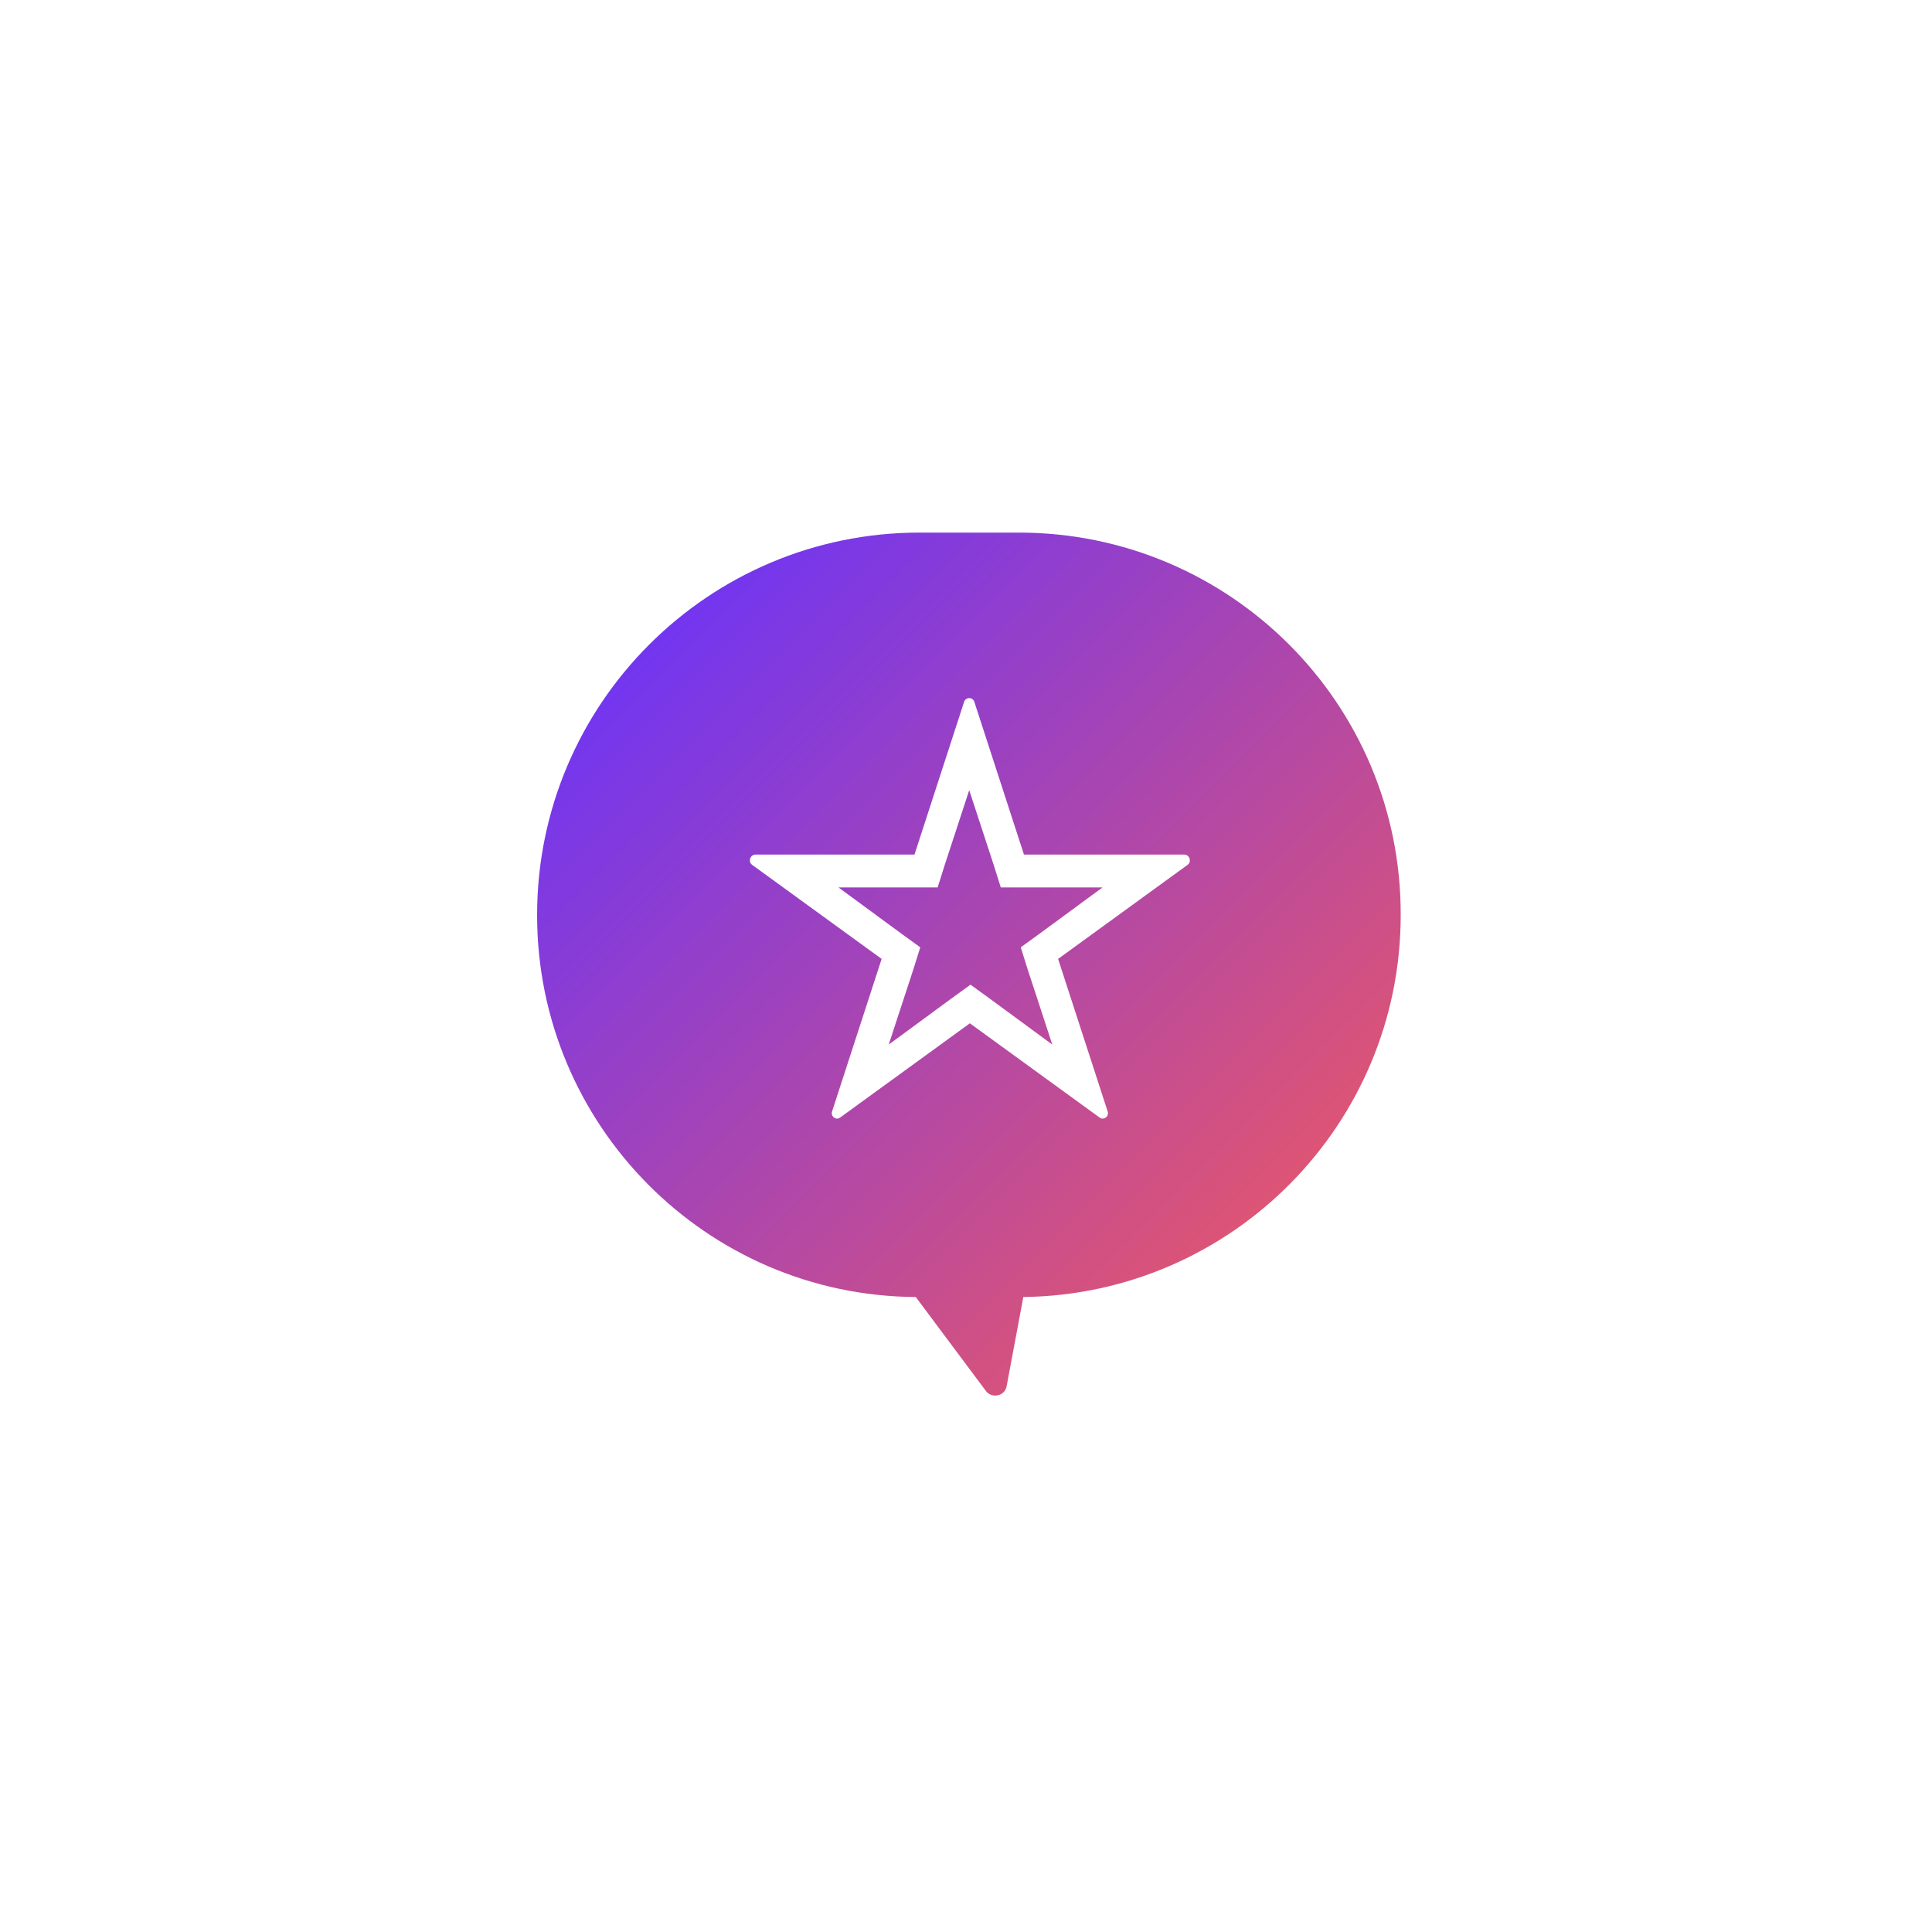 <?xml version="1.0" encoding="utf-8"?>
<!-- Generator: Adobe Illustrator 27.5.0, SVG Export Plug-In . SVG Version: 6.00 Build 0)  -->
<svg version="1.1" id="Layer_1" xmlns="http://www.w3.org/2000/svg" xmlns:xlink="http://www.w3.org/1999/xlink" x="0px" y="0px"
	 viewBox="0 0 300 300" style="enable-background:new 0 0 300 300;" xml:space="preserve">
<style type="text/css">
	.st0{fill:url(#SVGID_1_);}
</style>
<linearGradient id="SVGID_1_" gradientUnits="userSpaceOnUse" x1="92.919" y1="84.49" x2="223.159" y2="214.73">
	<stop  offset="0" style="stop-color:#6532FF"/>
	<stop  offset="1" style="stop-color:#FC5D51"/>
</linearGradient>
<path class="st0" d="M158.2,82.7h-15.4c-32.8,0-59.4,26.6-59.4,59.4l0,0c0,32.6,26.3,59.1,58.8,59.3l10.9,14.6
	c0.9,1.2,2.9,0.8,3.2-0.7l2.6-13.9c32.4-0.4,58.6-26.8,58.6-59.3l0,0C217.6,109.3,191,82.7,158.2,82.7z M150.5,122.7l3.8,11.6
	l1.1,3.5h3.6h12.2l-9.8,7.2l-2.9,2.1l1.1,3.5l3.8,11.6l-9.8-7.2l-2.9-2.1l-2.9,2.1l-9.8,7.2l3.8-11.6l1.1-3.5l-2.9-2.1l-9.8-7.2H142
	h3.6l1.1-3.5L150.5,122.7 M150.5,108.4c0.3,0,0.7,0.2,0.8,0.6l7.7,23.7h24.9c0.8,0,1.2,1.1,0.5,1.6l-20.1,14.6l7.7,23.7
	c0.2,0.6-0.3,1.1-0.8,1.1c-0.2,0-0.3-0.1-0.5-0.2l-20.1-14.6l-20.1,14.6c-0.2,0.1-0.3,0.2-0.5,0.2c-0.5,0-1-0.5-0.8-1.1l7.7-23.7
	l-20.1-14.6c-0.7-0.5-0.3-1.6,0.5-1.6H142l7.7-23.7C149.8,108.6,150.2,108.4,150.5,108.4L150.5,108.4z"/>
</svg>
